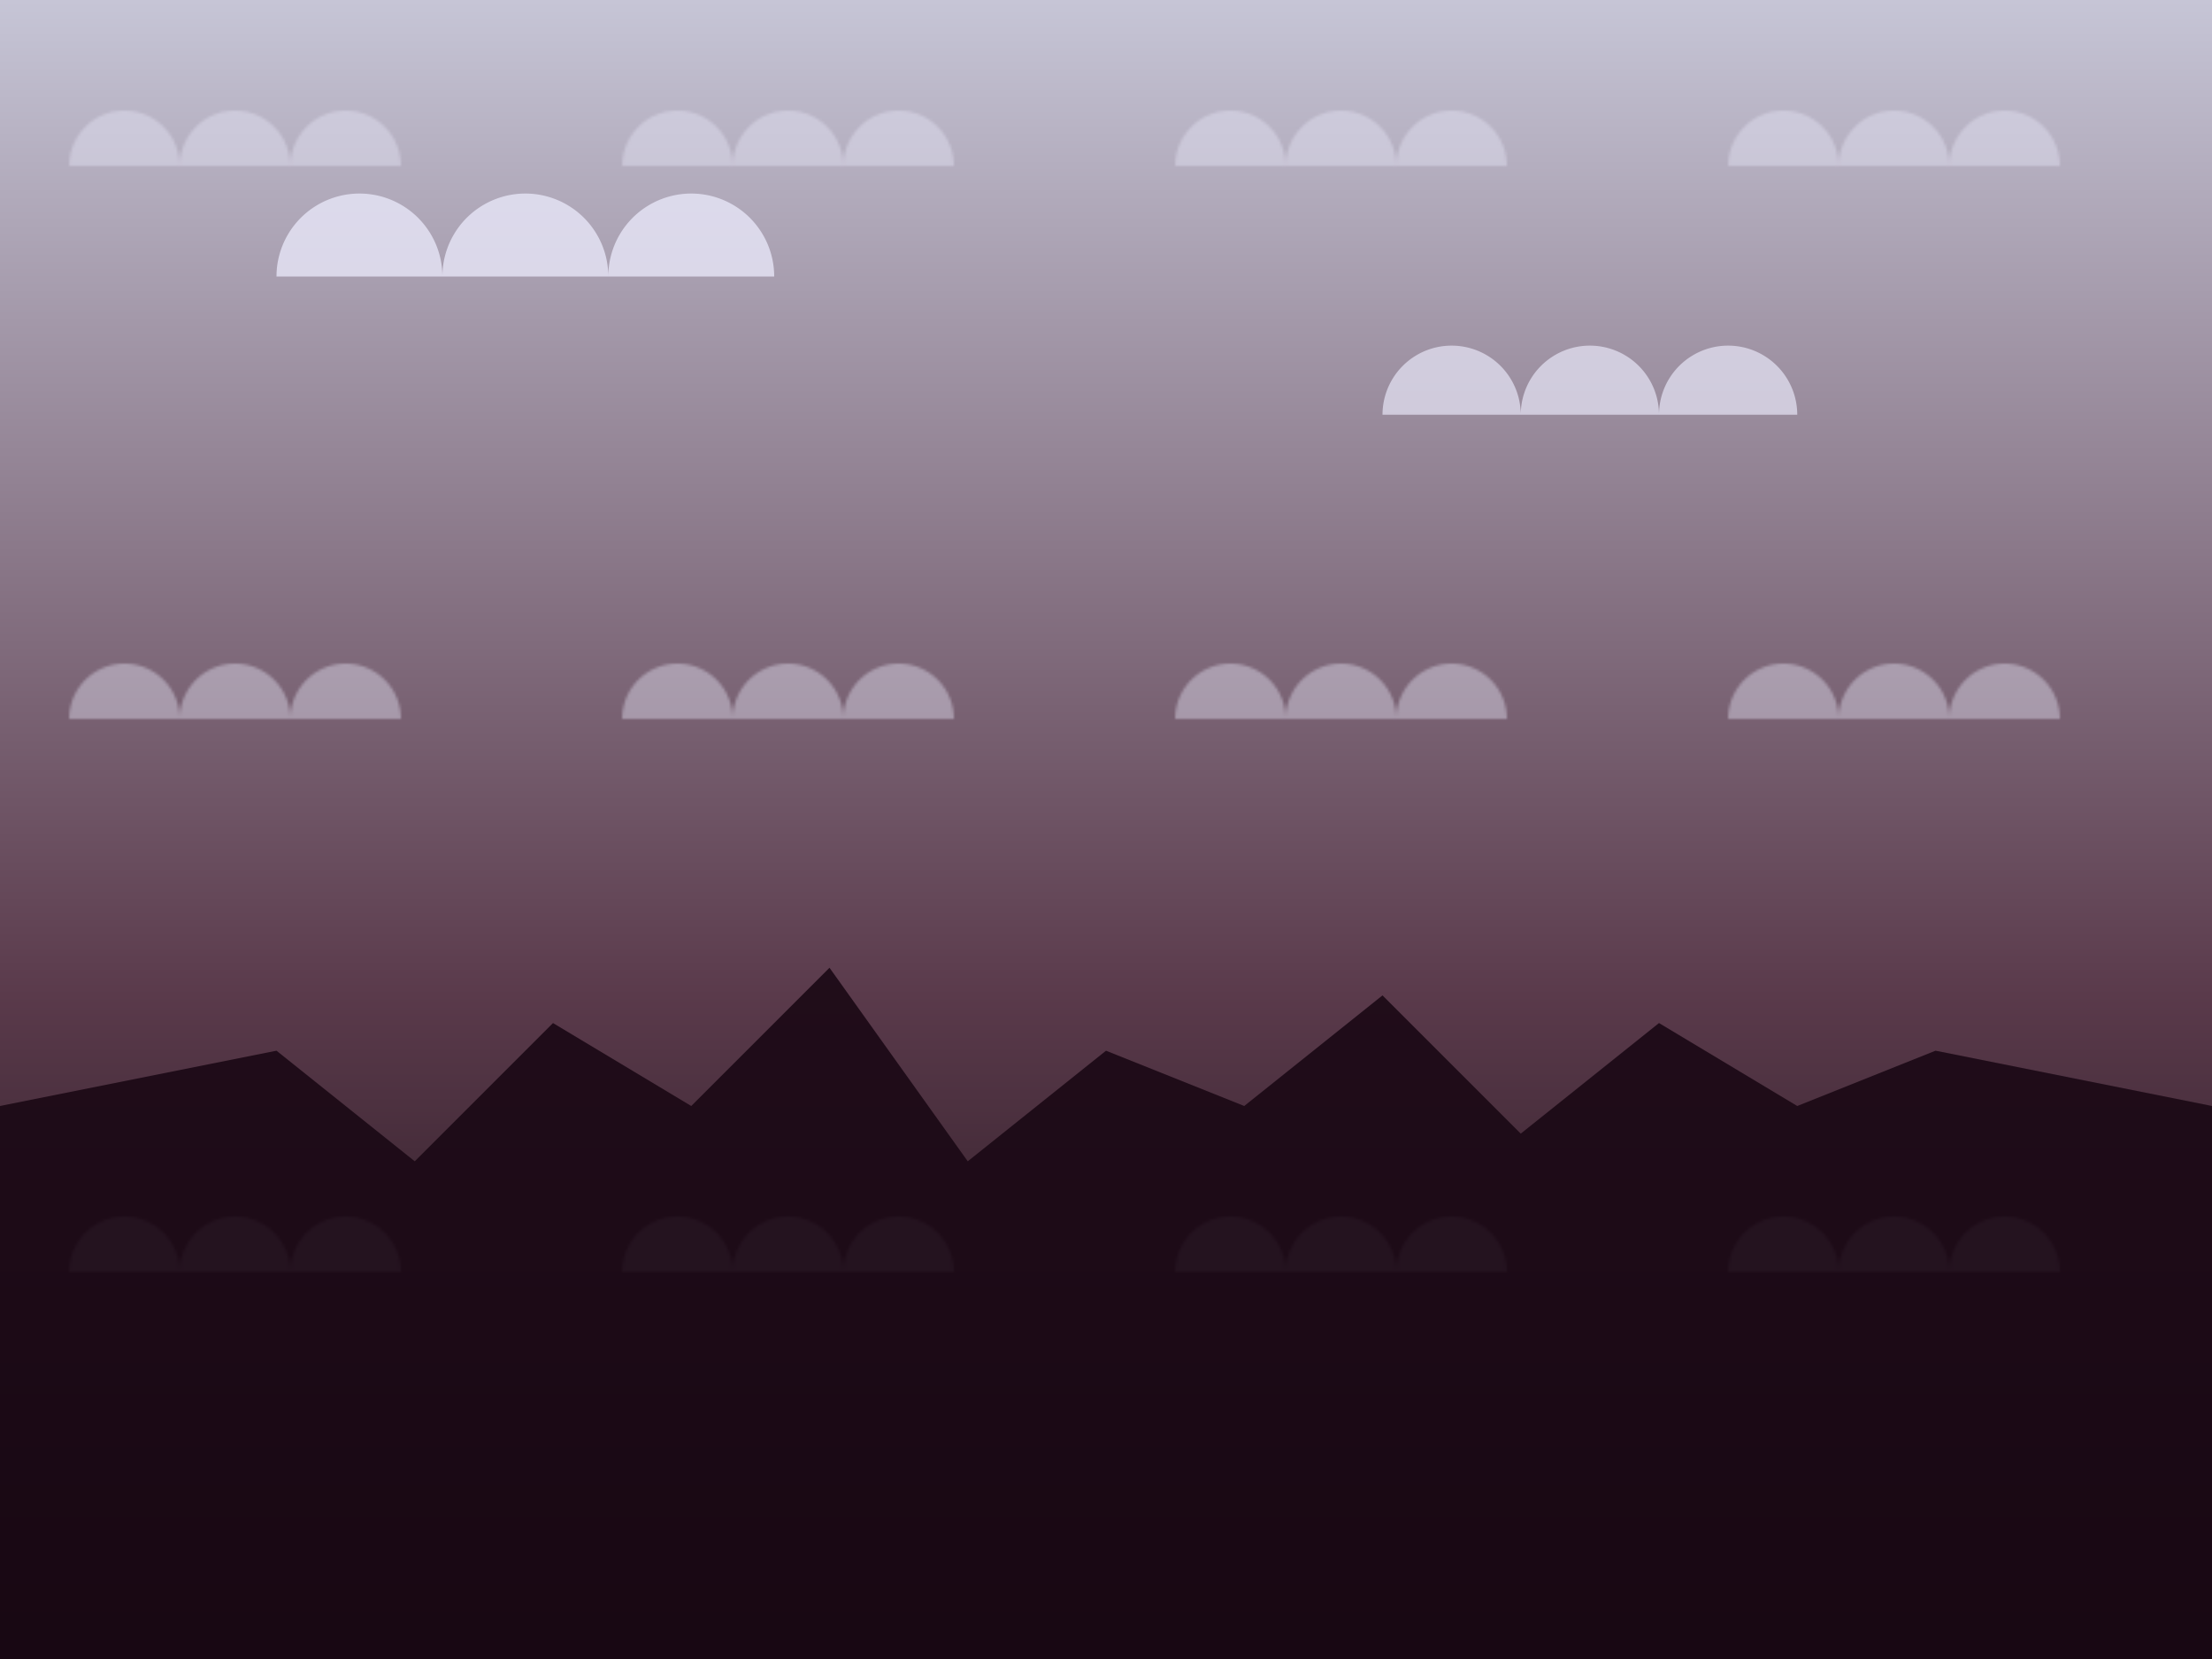 <svg xmlns="http://www.w3.org/2000/svg" viewBox="0 0 800 600">
  <defs>
    <linearGradient id="skyGradient" x1="0%" y1="0%" x2="0%" y2="100%">
      <stop offset="0%" style="stop-color:#C6C5D6"/> <!-- Darker muted purple -->
      <stop offset="60%" style="stop-color:#5A3A4B"/> <!-- Very dark purple-pink -->
      <stop offset="100%" style="stop-color:#0A0408"/> <!-- Near-black purple -->
    </linearGradient>
    
    <!-- Cloud pattern -->
    <pattern id="cloudPattern" x="0" y="0" width="200" height="200" patternUnits="userSpaceOnUse">
      <path d="M25,60 a20,20 0 0,1 40,0 a20,20 1 0,1 40,0 a20,20 1 0,1 40,0" 
            fill="#E7E6F7" fill-opacity="0.7"/> <!-- Light clouds -->
    </pattern>
  </defs>
  
  <!-- Background sky -->
  <rect width="800" height="600" fill="url(#skyGradient)"/>

  
  <!-- Clouds -->
  <rect width="800" height="600" fill="url(#cloudPattern)" opacity="0.6"/>
  
  <!-- Additional clouds -->
  <path d="M100,100 a30,30 0 0,1 60,0 a30,30 1 0,1 60,0 a30,30 1 0,1 60,0" 
        fill="#E7E6F7" fill-opacity="0.8"/> <!-- Light clouds -->
  <path d="M500,150 a25,25 0 0,1 50,0 a25,25 1 0,1 50,0 a25,25 1 0,1 50,0" 
        fill="#E7E6F7" fill-opacity="0.7"/> <!-- Light clouds -->
  
  <!-- Distant buildings silhouette -->
  <path d="M0,400 L100,380 L150,420 L200,370 L250,400 L300,350 L350,420 L400,380 
           L450,400 L500,360 L550,410 L600,370 L650,400 L700,380 L800,400 L800,600 L0,600 Z" 
        fill="#1A0814" opacity="0.9"/> <!-- Very dark purple buildings -->
</svg>